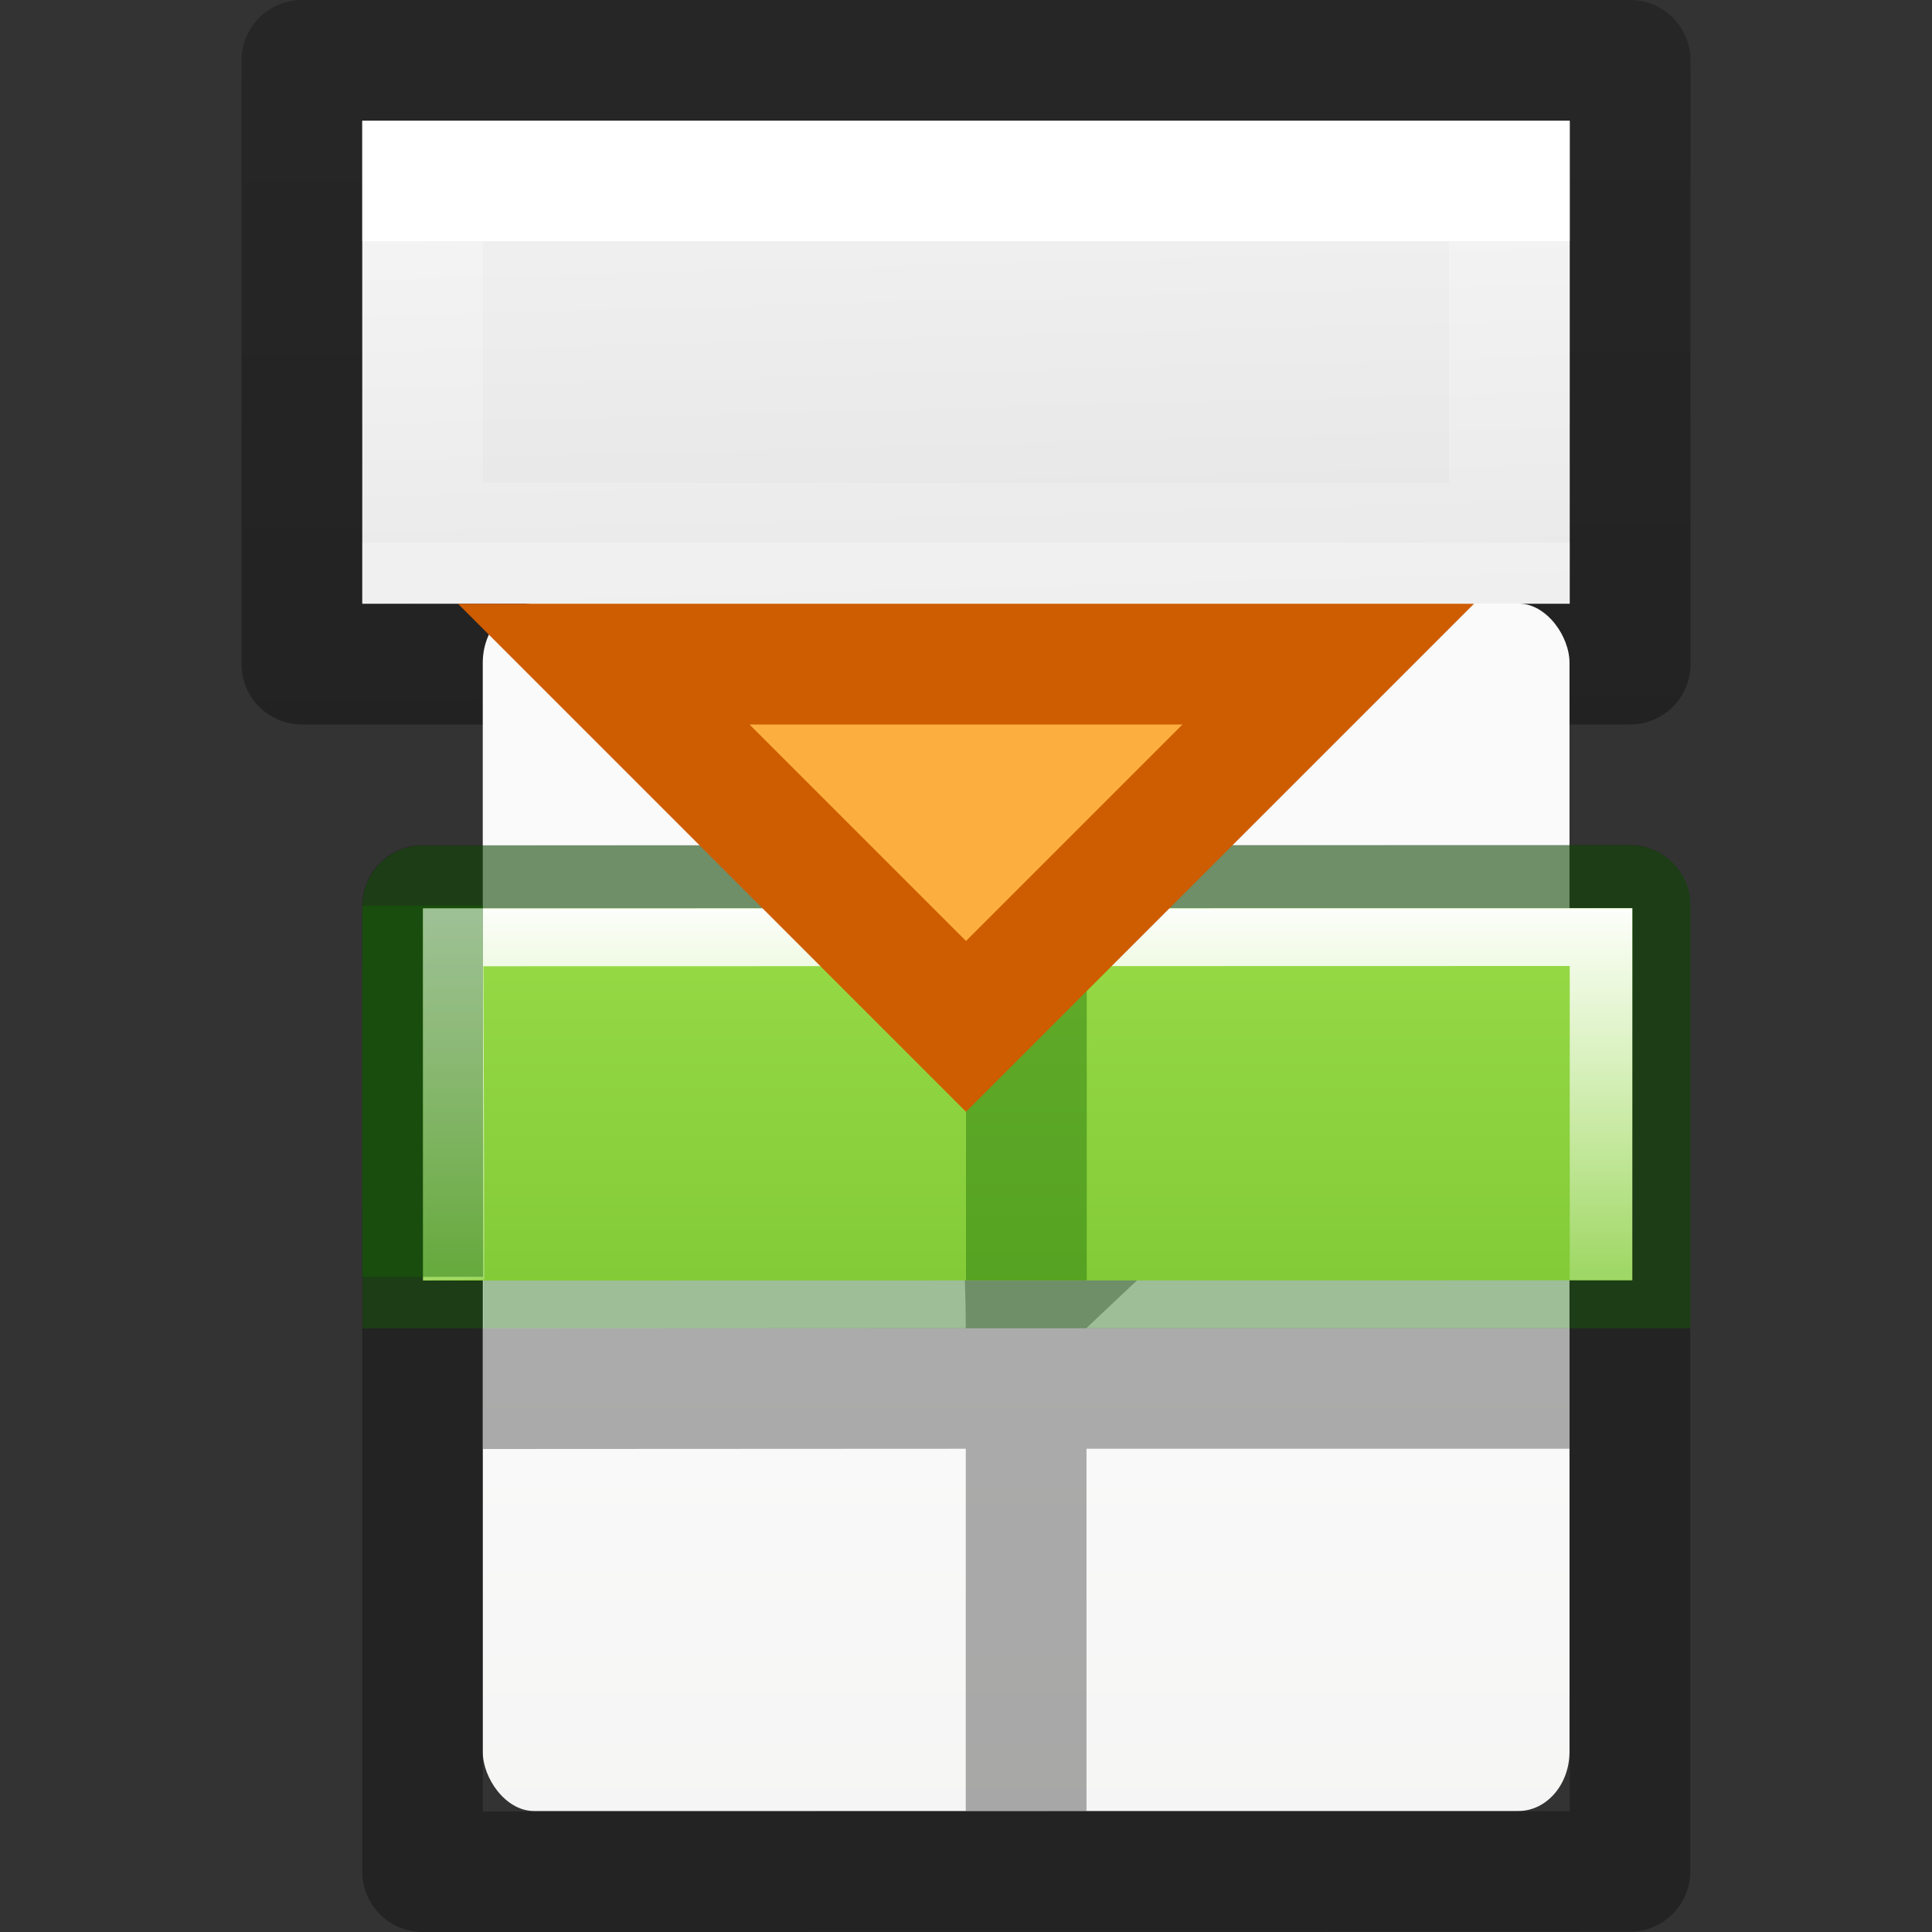 <svg height="16" width="16" xmlns="http://www.w3.org/2000/svg" xmlns:xlink="http://www.w3.org/1999/xlink"><rect width="100%" height="100%" fill="#333333" stroke="none"/><linearGradient id="a" gradientTransform="matrix(.254 0 0 .305 19.13 -.685)" gradientUnits="userSpaceOnUse" x1="-51.734" x2="-51.786" y1="25.195" y2="2.906"><stop offset="0" stop-opacity=".34"/><stop offset="1" stop-opacity=".247"/></linearGradient><linearGradient id="b" gradientTransform="matrix(.243 0 0 .351 2.162 -.432)" gradientUnits="userSpaceOnUse" x1="24" x2="24.001" y1="6.923" y2="14.037"><stop offset="0" stop-color="#fff"/><stop offset="0" stop-color="#fff" stop-opacity=".235"/><stop offset="1" stop-color="#fff" stop-opacity=".157"/><stop offset="1" stop-color="#fff" stop-opacity=".392"/></linearGradient><linearGradient id="c" gradientTransform="matrix(.286 0 0 .304 1.143 .233)" gradientUnits="userSpaceOnUse" x1="25.132" x2="25.751" y1=".985" y2="25.533"><stop offset="0" stop-color="#f4f4f4"/><stop offset="1" stop-color="#dbdbdb"/></linearGradient><linearGradient id="d" gradientTransform="matrix(.594 0 0 .6 -19.265 -.033)" gradientUnits="userSpaceOnUse" x1="25.132" x2="25.132" y1="15.5" y2="48.396"><stop offset="0" stop-color="#fafafa"/><stop offset="1" stop-color="#e2e1de"/></linearGradient><linearGradient id="e" gradientTransform="matrix(.941 0 0 1.027 .462 2.442)" gradientUnits="userSpaceOnUse" x1="7" x2="7" y1="-4" y2="17"><stop offset="0" stop-color="#cdf87e"/><stop offset=".262" stop-color="#a2e34f"/><stop offset=".661" stop-color="#68b723"/><stop offset="1" stop-color="#1d7e0d"/></linearGradient><linearGradient id="f" gradientTransform="matrix(.987 0 0 .884 .095 3.652)" gradientUnits="userSpaceOnUse" x1="7" x2="7" y1="2" y2="9"><stop offset="0" stop-color="#fff"/><stop offset=".5" stop-color="#fff" stop-opacity=".235"/><stop offset=".951" stop-color="#fff" stop-opacity=".157"/><stop offset="1" stop-color="#fff" stop-opacity=".392"/></linearGradient><path d="m3 1h10v4h-10z" fill="url(#c)"/><path d="m12.5 4.5h-9v-3h9z" fill="none" stroke="url(#b)" stroke-linecap="round"/><path d="m2.5.5h11v5h-11z" fill="none" stroke="url(#a)" stroke-linejoin="round"/><g transform="translate(-2.002 1.998)"><rect fill="url(#d)" height="10" rx=".424" ry=".491" width="9" x="6" y="3"/><path d="m5.502 5.002c-.276 0-.5.224-.5.5v8c0 .276.224.5.5.5l9.998-.002c.276 0 .5-.224.5-.5v-8c0-.276-.224-.5-.5-.5zm.498.998 9.002-.002v7.004l-9.002.002zm4 0c-7.997 6.354 0-4.811 0 3l-3.998.002v1l3.998-.002v3h1v-3h4v-1h-4c6.626-6.289 0 2.062 0-3z" fill="#030303" opacity=".32"/><path d="m5.504 5.004c-.276 0-.5.224-.5.5v3.5h.998v-3.002l9.002-.002v3.002h.998v-3.5c0-.276-.224-.5-.5-.5zm-.502.998v2l1.002.002v1l-1.002-.002h10v-1h-4v-2h-1v2h-4v-2z" fill="#126400" opacity=".4"/><path d="m5.505 5.525 10.015-.002v3.082l-10.015.002z" fill="url(#e)"/><path d="m5.505 5.525v3.08l.51-.007-.01-2.594 8.997-.002v2.602h.518v-3.08z" fill="url(#f)"/><path d="m5.002 5.502h1v3.074h-1zm5 0h1v3.103h-1z" fill="#126400" opacity=".4"/></g><path d="m8 8.5-3-3h6z" fill="#fcaf3e" stroke="#ce5c00"/></svg>